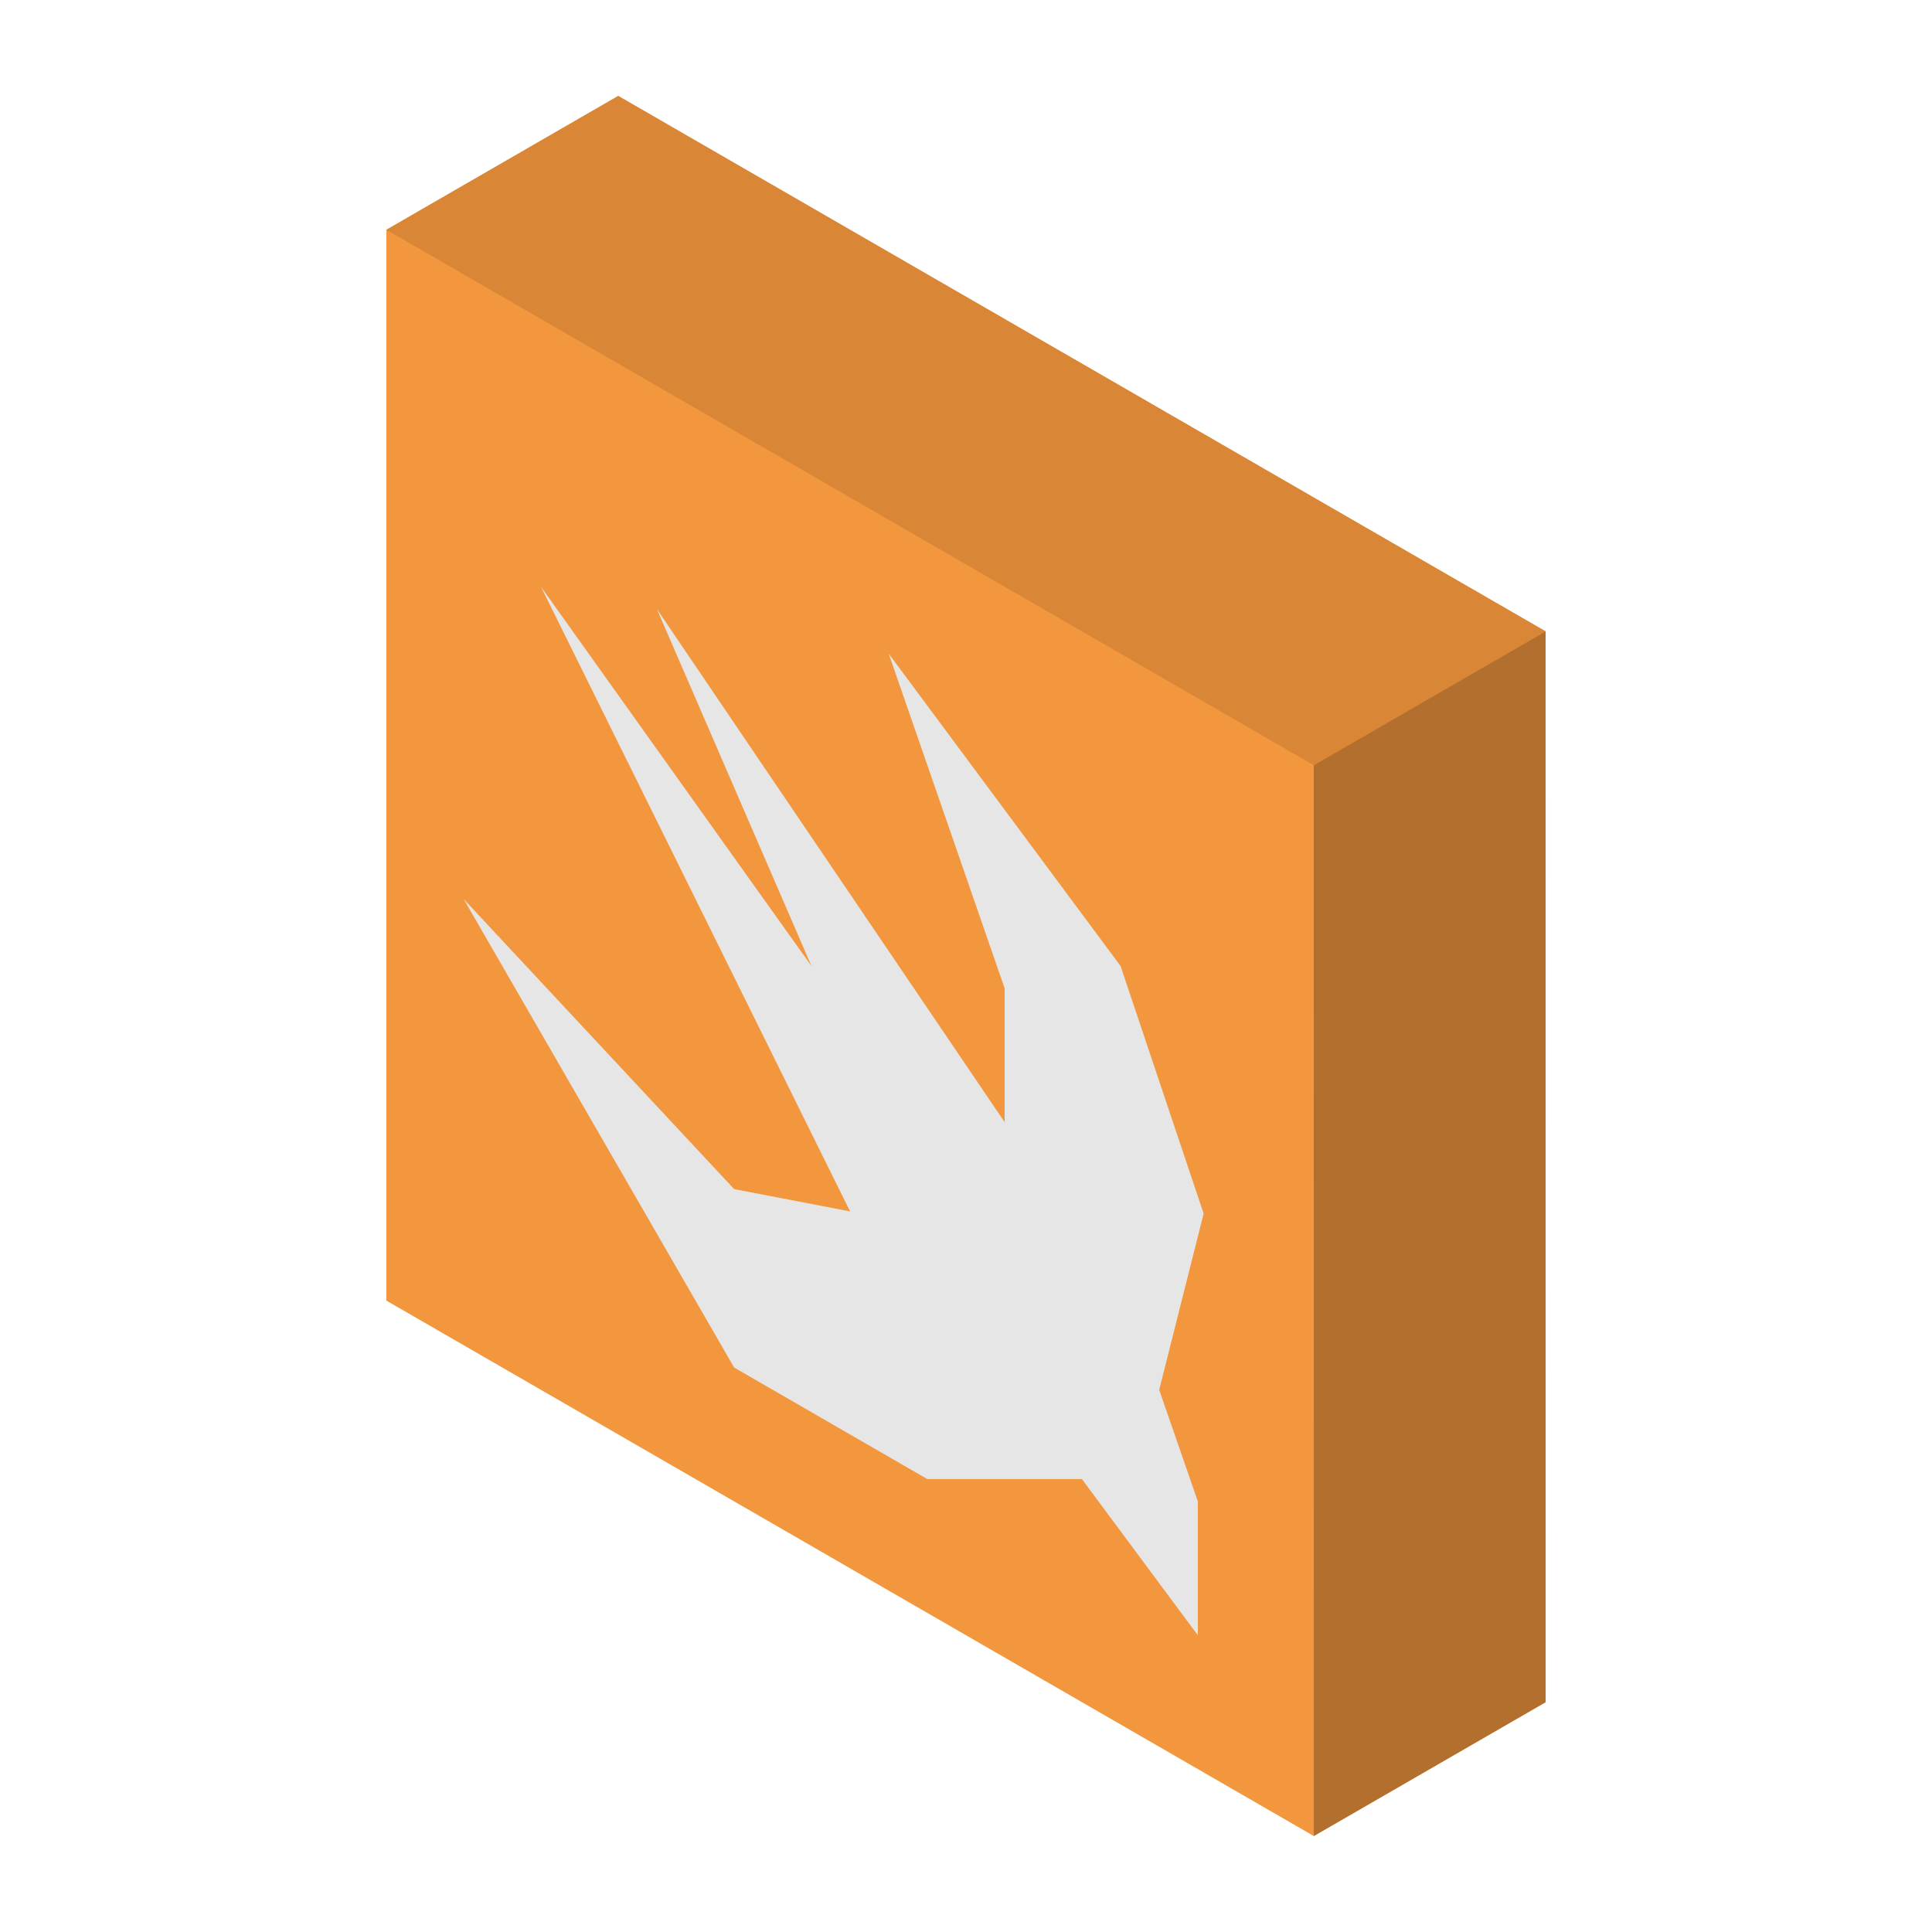 <svg xmlns="http://www.w3.org/2000/svg"  viewBox="0 0 50 50" width="50px" height="50px" baseProfile="basic"><polygon fill="#f2973d" points="16,2.483 10.002,5.946 10,5.945 10,33.66 34.001,47.516 40.001,44.052 40,16.34"/><polygon fill="#d98736" points="40,16.34 16,2.483 10,5.947 34,19.804"/><polygon fill="#b36f2d" points="34,19.804 34.001,47.516 40.001,44.052 40,16.34"/><polygon fill="#e6e6e6" points="30,35.97 31.15,31.407 29,25 23,16.917 26,25.577 26,29.041 17,15.762 21,25 14,15.185 22,31.351 19,30.774 12,23.268 19,35.392 24,38.279 28,38.279 31,42.321 31,38.856"/></svg>